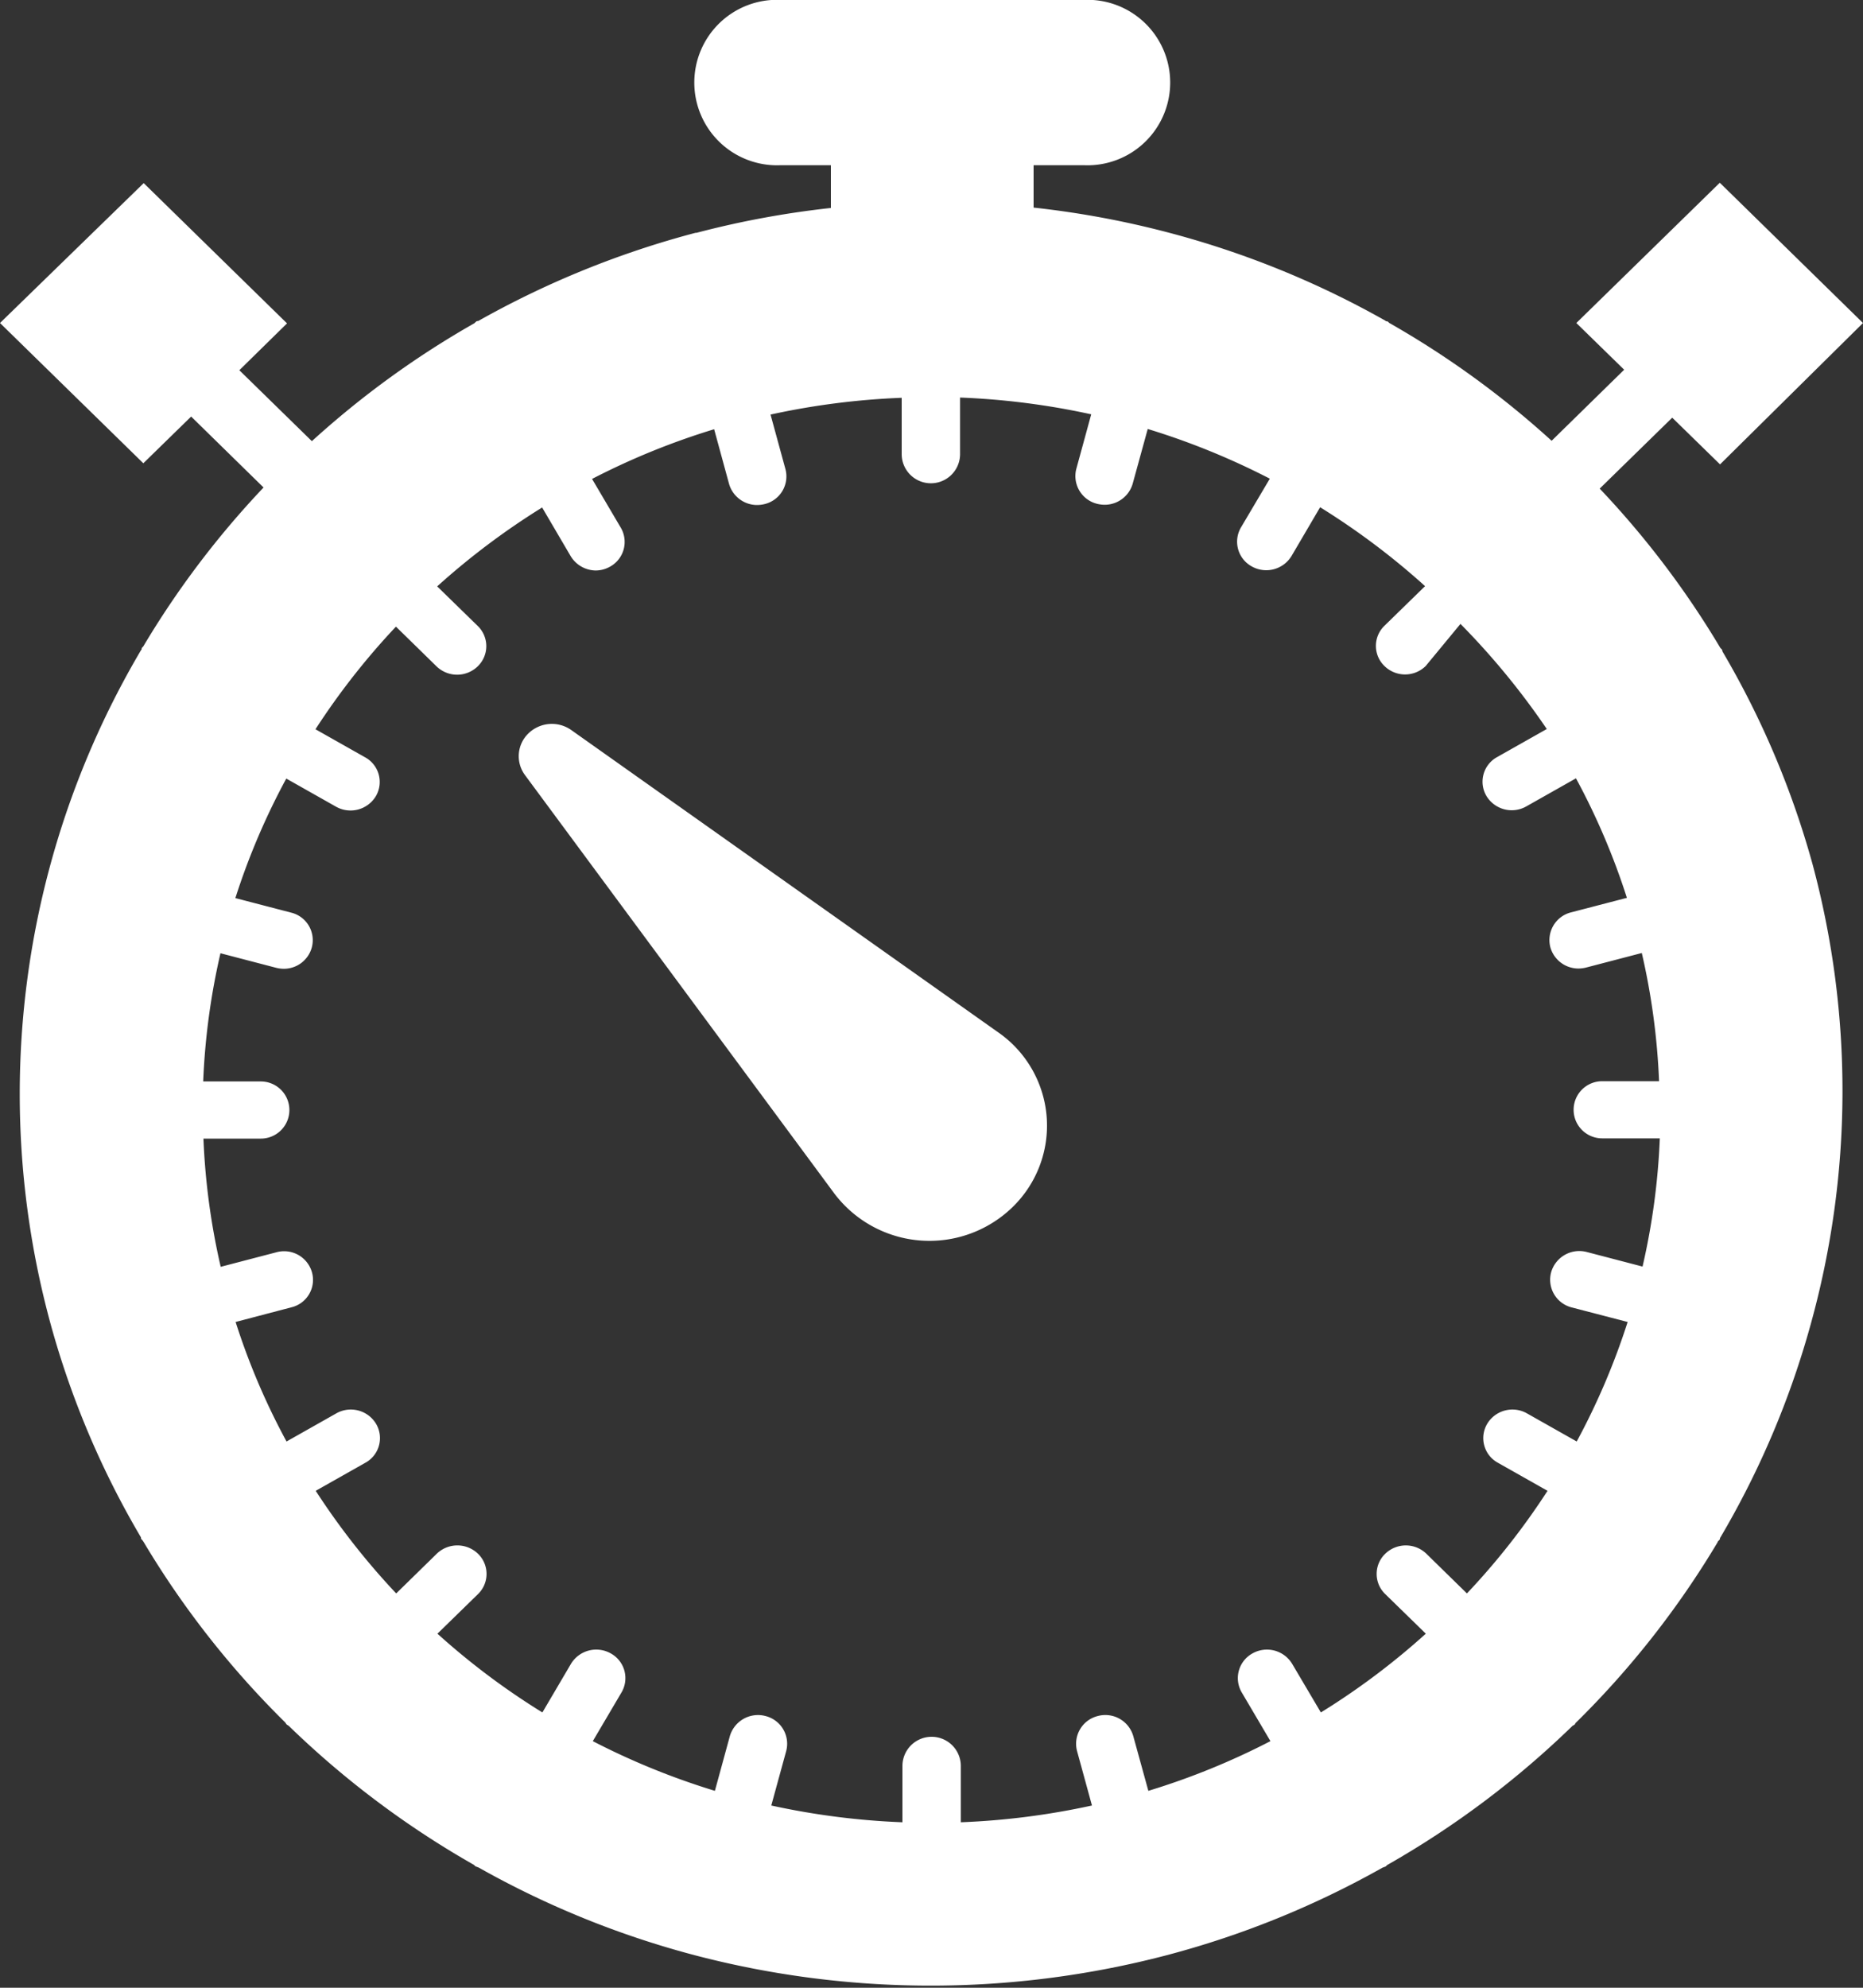 <svg xmlns="http://www.w3.org/2000/svg" width="15" height="16" viewBox="0 0 15 16">
  <rect x="0" y="0" width="15" height="16" fill="#333333" stroke="none"/>
  <defs>
    <style>
      .cls-1 {
        fill: #fff;
        fill-rule: evenodd;
      }
    </style>
  </defs>
  <path id="stopwatch" class="cls-1" d="M479.039,192.311l-3.44-2.435a0.271,0.271,0,0,0-.344.027,0.255,0.255,0,0,0-.028.336l2.49,3.367a0.96,0.96,0,0,0,1.435.111A0.914,0.914,0,0,0,479.039,192.311Zm6.555-1.354s0,0,0,0a0,0,0,0,1,0,0,7.1,7.1,0,0,0-.726-1.714s0-.011-0.006-0.017-0.009-.008-0.012-0.013a7.247,7.247,0,0,0-.97-1.28l0.584-.571,0.385,0.376L486,186.6l-1.153-1.129-1.155,1.129,0.385,0.376-0.584.572a7.318,7.318,0,0,0-1.308-.949,0.142,0.142,0,0,0-.013-0.012c-0.006,0-.012,0-0.018-0.006a7.344,7.344,0,0,0-1.75-.71l0,0h0a7.4,7.4,0,0,0-1.082-.2V185.33h0.408a0.666,0.666,0,1,0,0-1.331h-2.448a0.666,0.666,0,1,0,0,1.331h0.408v0.344a7.4,7.4,0,0,0-1.082.2H476.6a7.41,7.41,0,0,0-1.75.71c-0.006,0-.012,0-0.018.006l-0.013.012a7.318,7.318,0,0,0-1.308.949l-0.584-.571,0.384-.377-1.154-1.129L471,186.6l1.154,1.129,0.385-.376,0.583,0.571a7.241,7.241,0,0,0-.969,1.28,0.142,0.142,0,0,0-.012.013c0,0.006,0,.012-0.006.017a7.025,7.025,0,0,0-.726,1.714l0,0v0a7.026,7.026,0,0,0,0,3.715v0a0.014,0.014,0,0,1,0,0,7.05,7.05,0,0,0,.726,1.712c0,0.006,0,.012.006,0.017s0.011,0.014.016,0.021a7.253,7.253,0,0,0,1.14,1.452,0.153,0.153,0,0,0,.011.016,0.14,0.14,0,0,0,.016.01,7.363,7.363,0,0,0,1.492,1.12,0.154,0.154,0,0,0,.013.012l0.026,0.01a7.358,7.358,0,0,0,1.742.706l0,0h0a7.492,7.492,0,0,0,3.793,0h0l0,0a7.358,7.358,0,0,0,1.742-.706,0.2,0.2,0,0,0,.026-0.01s0.008-.009.013-0.012a7.357,7.357,0,0,0,1.491-1.12,0.1,0.1,0,0,0,.017-0.01s0.006-.012.011-0.016a7.253,7.253,0,0,0,1.14-1.452c0-.007.011-0.013,0.016-0.021s0-.011.006-0.017a7.089,7.089,0,0,0,.726-1.712,0.014,0.014,0,0,1,0,0v0A7.026,7.026,0,0,0,485.594,190.957Zm-1.939,3.567,0.45,0.117a5.644,5.644,0,0,1-.41.962l-0.4-.226a0.237,0.237,0,0,0-.321.084,0.226,0.226,0,0,0,.086.313l0.4,0.226a5.742,5.742,0,0,1-.649.826l-0.326-.319a0.238,0.238,0,0,0-.332,0,0.225,0.225,0,0,0,0,.324l0.327,0.319a5.824,5.824,0,0,1-.845.634l-0.231-.391a0.237,0.237,0,0,0-.32-0.084,0.227,0.227,0,0,0-.086.314l0.231,0.392a5.838,5.838,0,0,1-.983.4l-0.121-.439a0.234,0.234,0,0,0-.287-0.163,0.23,0.23,0,0,0-.166.282l0.12,0.438a6.016,6.016,0,0,1-1.056.135v-0.453a0.235,0.235,0,0,0-.47,0v0.453a6.016,6.016,0,0,1-1.056-.135l0.12-.438a0.23,0.23,0,0,0-.166-0.282,0.236,0.236,0,0,0-.288.163l-0.12.439a5.872,5.872,0,0,1-.983-0.4l0.231-.392a0.227,0.227,0,0,0-.086-0.314,0.238,0.238,0,0,0-.321.084l-0.23.391a5.824,5.824,0,0,1-.845-0.634l0.327-.319a0.226,0.226,0,0,0,0-.324,0.239,0.239,0,0,0-.333,0l-0.326.319a5.806,5.806,0,0,1-.648-0.826l0.4-.226a0.226,0.226,0,0,0,.086-0.313,0.237,0.237,0,0,0-.321-0.084l-0.4.226a5.565,5.565,0,0,1-.41-0.962l0.449-.118a0.227,0.227,0,0,0,.166-0.281,0.233,0.233,0,0,0-.287-0.162l-0.448.117a5.575,5.575,0,0,1-.139-1.032H473.1a0.23,0.23,0,1,0,0-.46h-0.464a5.575,5.575,0,0,1,.139-1.032l0.448,0.117a0.255,0.255,0,0,0,.061.008,0.233,0.233,0,0,0,.226-0.17,0.228,0.228,0,0,0-.166-0.282l-0.449-.117a5.61,5.61,0,0,1,.41-0.962l0.4,0.226a0.238,0.238,0,0,0,.321-0.084,0.226,0.226,0,0,0-.086-0.313l-0.4-.226a5.806,5.806,0,0,1,.648-0.826l0.326,0.319a0.238,0.238,0,0,0,.333,0,0.226,0.226,0,0,0,0-.324l-0.327-.319a5.9,5.9,0,0,1,.845-0.635l0.23,0.392a0.239,0.239,0,0,0,.2.115,0.236,0.236,0,0,0,.117-0.031,0.227,0.227,0,0,0,.086-0.314l-0.231-.392a5.838,5.838,0,0,1,.983-0.4l0.12,0.44a0.235,0.235,0,0,0,.227.17,0.262,0.262,0,0,0,.061-0.008,0.229,0.229,0,0,0,.166-0.281l-0.12-.439a6.016,6.016,0,0,1,1.056-.135v0.453a0.235,0.235,0,0,0,.47,0V187.2a6.016,6.016,0,0,1,1.056.135l-0.12.439a0.23,0.23,0,0,0,.166.281,0.262,0.262,0,0,0,.061.008,0.235,0.235,0,0,0,.227-0.17l0.121-.44a5.907,5.907,0,0,1,.983.4l-0.232.392a0.227,0.227,0,0,0,.086.314,0.238,0.238,0,0,0,.321-0.084l0.23-.392a5.9,5.9,0,0,1,.845.635l-0.327.319a0.225,0.225,0,0,0,0,.324,0.237,0.237,0,0,0,.332,0l0.28-.339a6.012,6.012,0,0,1,.695.846l-0.4.226a0.226,0.226,0,0,0-.086.313,0.238,0.238,0,0,0,.321.084l0.4-.226a5.61,5.61,0,0,1,.41.962l-0.45.117a0.23,0.23,0,0,0-.166.282,0.235,0.235,0,0,0,.227.17,0.262,0.262,0,0,0,.061-0.008l0.448-.117a5.575,5.575,0,0,1,.139,1.032H483.9a0.23,0.23,0,1,0,0,.46h0.464a5.575,5.575,0,0,1-.139,1.032l-0.448-.117a0.236,0.236,0,0,0-.288.163A0.23,0.23,0,0,0,483.655,194.524Z" transform="translate(-471 -184)"/>
</svg>
